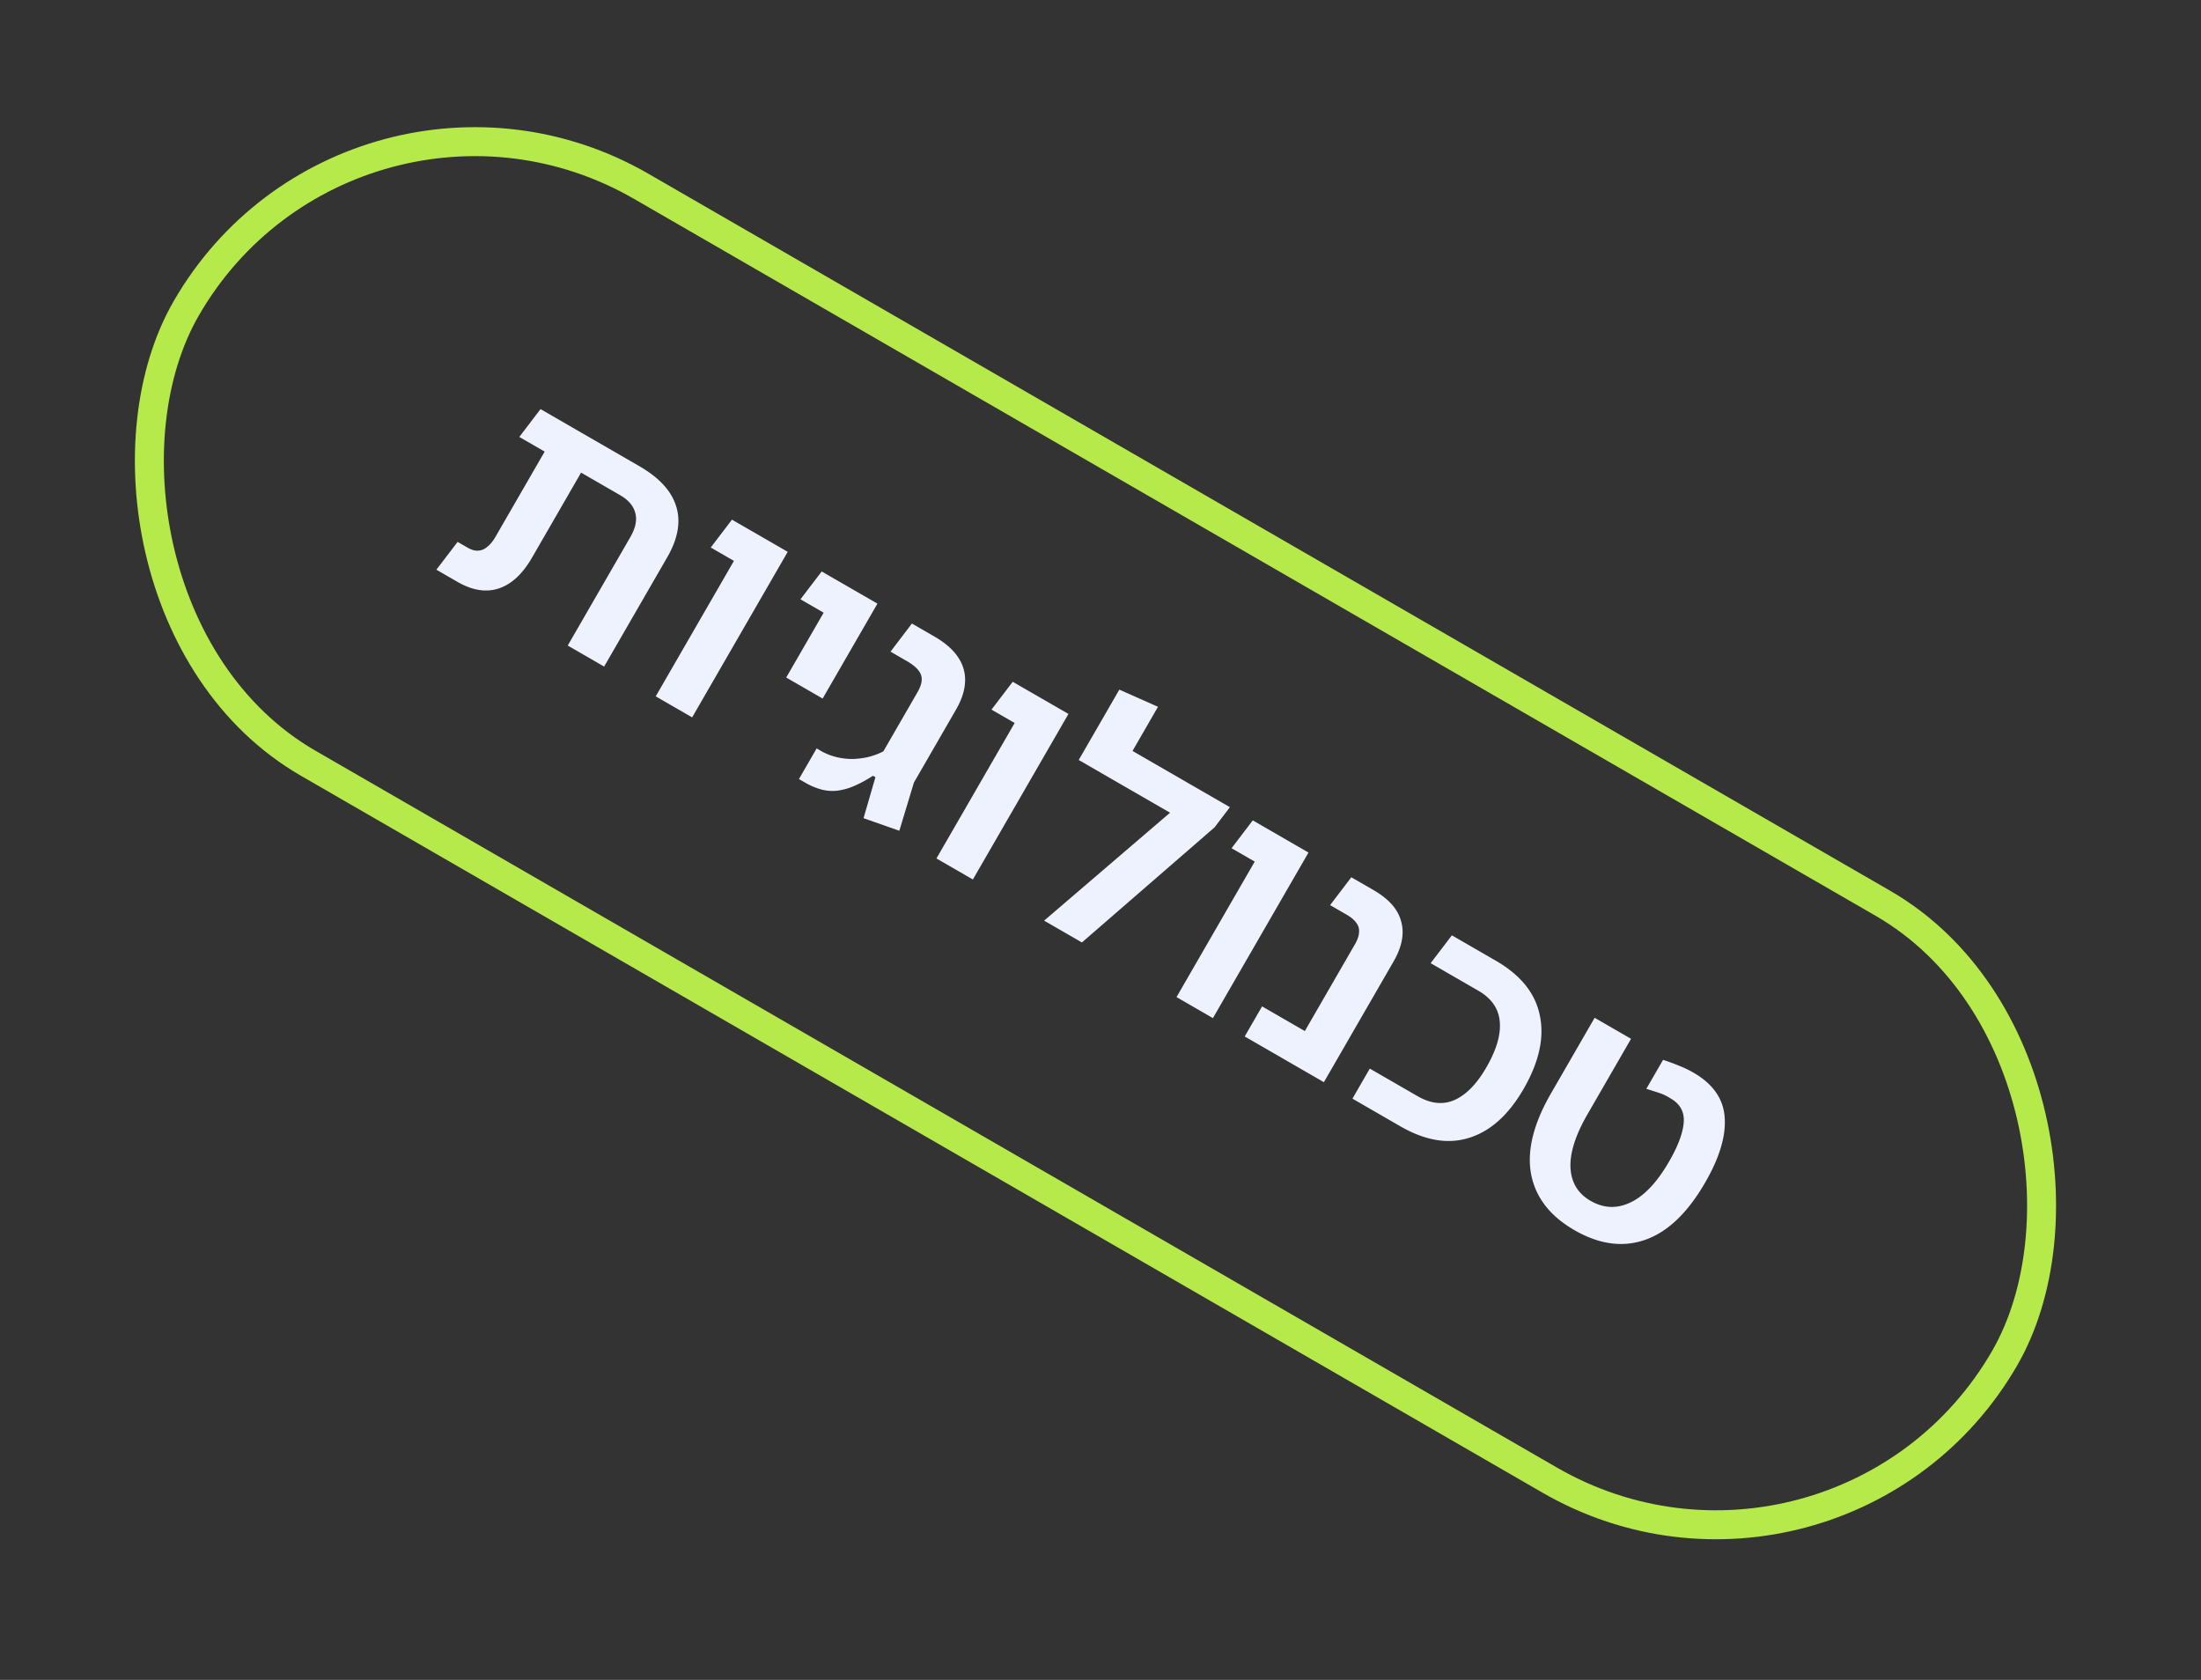 <svg width="152" height="116" fill="none" xmlns="http://www.w3.org/2000/svg"><rect width="100%" height="100%" fill="#333333" stroke="none"/><path d="M39.207 44.575l4.323-7.487c.359-.623.474-1.174.345-1.655-.121-.494-.474-.91-1.058-1.246l-5.202-3.003 1.2-2.077 5.334 3.08c1.384.8 2.235 1.73 2.553 2.794.324 1.052.116 2.219-.624 3.502l-4.357 7.544-2.514-1.452zm-9.07-5.236l1.466-1.922.686.396c.267.154.506.224.717.21.224-.006.432-.089.626-.248.214-.165.408-.4.584-.704l4.301-7.45 2.515 1.452-4.29 7.43c-.652 1.131-1.418 1.84-2.296 2.13-.878.289-1.832.136-2.86-.458l-1.448-.836zm5.725-9.167l1.466-1.923 2.858 1.65-1.199 2.076-3.125-1.803zm9.422 17.912l6.6-11.431 2.515 1.452-6.6 11.431-2.515-1.452zm3.8-10.279l1.466-1.922 2.992 1.727-1.2 2.076-3.257-1.88zm5.212 8.979l3.784-6.554 2.515 1.452-3.784 6.554-2.515-1.452zm.984-5.401l1.466-1.923 2.763 1.595-1.2 2.077-3.029-1.75zm4.356 15.114l.82-2.829-.171-.099c-.458.295-.89.528-1.294.701a4.23 4.23 0 01-1.153.325c-.364.044-.73.019-1.1-.075a4.66 4.66 0 01-1.162-.494l-.4-.231 1.22-2.115.382.22c.375.2.761.338 1.157.415.41.083.808.11 1.198.081.39-.029.738-.09 1.046-.183.328-.099.604-.21.828-.335l2.354-4.077c.279-.483.359-.886.24-1.208-.118-.323-.438-.634-.959-.935l-1.143-.66 1.477-1.942 1.543.891c.75.433 1.296.91 1.64 1.43a2.74 2.74 0 01.488 1.704c-.023.597-.232 1.238-.628 1.924l-2.904 5.03-1.008 3.33-2.471-.868zm5.035 2.78l6.6-11.431 2.516 1.452-6.6 11.431-2.516-1.451zM68.472 49l1.466-1.923 2.991 1.727-1.199 2.077L68.472 49zm9.738 2.853l6.726 3.883-1.06 1.395-9.16 7.947-2.61-1.507 8.697-7.452-6.307-3.641 2.805-4.859 2.67 1.186-1.76 3.048zm3.04 16.997l6.6-11.432 2.514 1.452-6.6 11.432-2.514-1.452zm3.8-10.279l1.466-1.923 2.991 1.727-1.199 2.077-3.258-1.881zm3.862 14.703l4.664-8.078c.184-.318.276-.595.277-.831a.879.879 0 00-.188-.643c-.14-.198-.362-.386-.666-.562l-1.143-.66 1.465-1.923 1.544.891c1.054.61 1.687 1.33 1.9 2.165.233.828.056 1.75-.53 2.767l-4.808 8.326-2.515-1.452zm-2.953-1.705l1.2-2.077 4.153 2.398-1.2 2.077-4.153-2.398zm7.44 4.295l1.199-2.076 3.296 1.902c.914.529 1.77.616 2.567.263.804-.366 1.532-1.114 2.184-2.244.697-1.207 1.007-2.256.929-3.148-.071-.904-.563-1.62-1.478-2.149L98.8 66.508l1.466-1.922 3.029 1.749c1.727.997 2.742 2.26 3.045 3.79.322 1.524-.052 3.213-1.122 5.068-1.034 1.79-2.285 2.915-3.751 3.372-1.454.465-3.045.199-4.772-.799l-3.296-1.903zm15.324 9.076c-1.689-.975-2.686-2.27-2.99-3.885-.291-1.608.168-3.46 1.378-5.555l3.014-5.22 2.515 1.451-3.014 5.22c-.828 1.436-1.218 2.668-1.168 3.696.058 1.015.518 1.772 1.382 2.27.902.522 1.819.56 2.753.117.953-.449 1.844-1.391 2.673-2.826.609-1.054.945-1.944 1.008-2.67.07-.738-.231-1.302-.904-1.69a3.443 3.443 0 00-.795-.383 59.64 59.64 0 00-.88-.28l1.155-2c.399.129.763.262 1.089.4.347.133.699.302 1.054.507 1.327.783 2.031 1.807 2.112 3.074.095 1.274-.353 2.768-1.343 4.483-1.21 2.096-2.59 3.416-4.141 3.96-1.551.544-3.183.321-4.898-.669z" fill="#EEF2FF"/><rect x="24.366" y="1.366" width="145" height="46" rx="23" transform="rotate(30 24.366 1.366)" stroke="#B6E94A" stroke-width="2"/></svg>